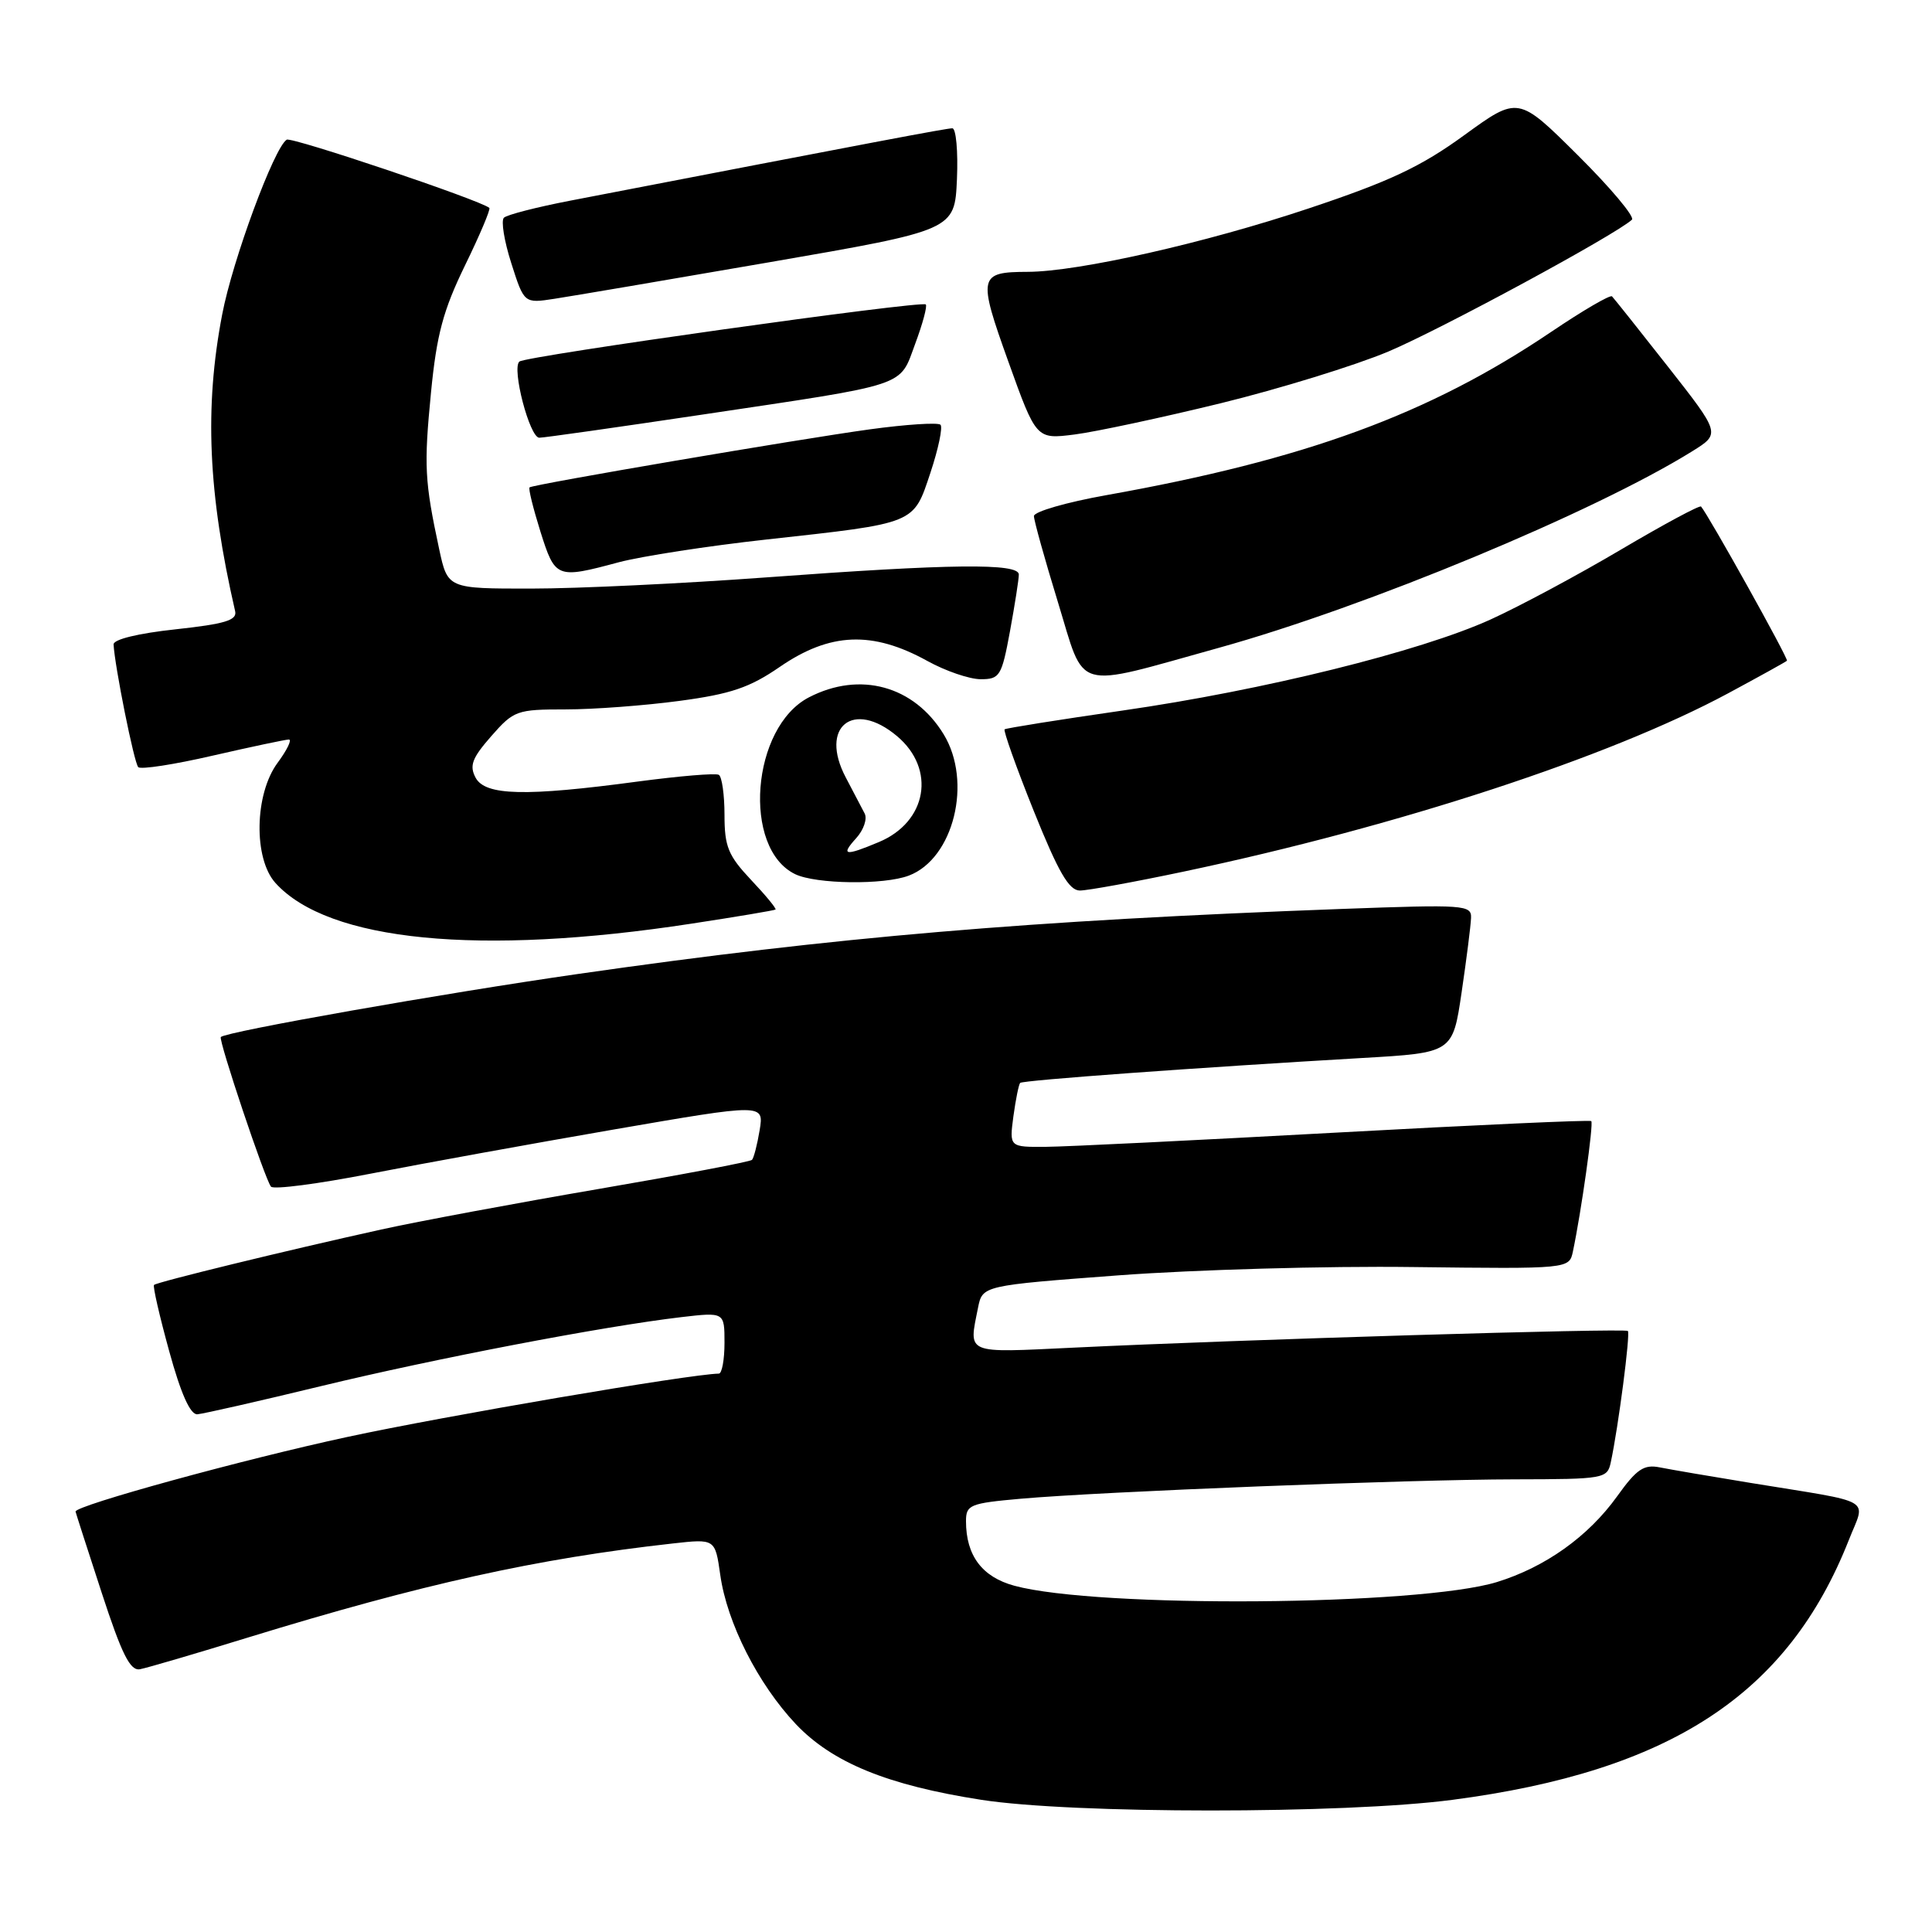 <?xml version="1.0" encoding="UTF-8" standalone="no"?>
<!DOCTYPE svg PUBLIC "-//W3C//DTD SVG 1.1//EN" "http://www.w3.org/Graphics/SVG/1.1/DTD/svg11.dtd" >
<svg xmlns="http://www.w3.org/2000/svg" xmlns:xlink="http://www.w3.org/1999/xlink" version="1.1" viewBox="0 0 256 256">
 <g >
 <path fill="currentColor"
d=" M 192.44 238.49 C 221.36 234.70 236.92 224.50 244.98 204.06 C 247.22 198.37 248.67 199.22 232.00 196.50 C 226.78 195.65 221.35 194.72 219.95 194.44 C 217.82 194.01 216.87 194.65 214.27 198.28 C 210.44 203.61 204.76 207.65 198.35 209.63 C 188.08 212.78 145.42 213.11 134.41 210.12 C 130.13 208.96 128.00 206.12 128.00 201.57 C 128.00 199.40 128.50 199.19 135.25 198.59 C 146.00 197.64 186.70 196.04 200.73 196.02 C 212.60 196.00 212.98 195.93 213.44 193.75 C 214.44 189.10 216.05 176.71 215.70 176.36 C 215.31 175.97 164.36 177.50 142.25 178.57 C 127.77 179.26 128.35 179.51 129.59 173.30 C 130.18 170.34 130.18 170.34 148.34 168.98 C 158.33 168.24 175.82 167.74 187.21 167.89 C 207.93 168.14 207.93 168.14 208.42 165.82 C 209.52 160.62 211.18 148.85 210.85 148.55 C 210.66 148.38 195.43 149.07 177.00 150.08 C 158.57 151.09 141.30 151.94 138.62 151.96 C 133.74 152.00 133.74 152.00 134.28 147.92 C 134.59 145.67 134.99 143.68 135.18 143.49 C 135.53 143.14 158.43 141.47 180.49 140.19 C 192.49 139.50 192.49 139.50 193.67 131.50 C 194.32 127.10 194.88 122.67 194.92 121.65 C 195.00 119.90 194.11 119.84 177.75 120.44 C 136.27 121.98 110.84 124.14 76.70 129.04 C 58.73 131.62 29.98 136.69 29.26 137.41 C 28.91 137.76 35.15 156.38 35.91 157.24 C 36.28 157.64 42.18 156.87 49.04 155.53 C 55.89 154.19 70.44 151.55 81.36 149.66 C 101.23 146.23 101.23 146.23 100.66 149.74 C 100.34 151.67 99.88 153.45 99.64 153.69 C 99.39 153.94 90.26 155.67 79.35 157.54 C 68.43 159.41 55.45 161.83 50.50 162.92 C 37.92 165.70 20.79 169.88 20.41 170.26 C 20.23 170.44 21.14 174.39 22.42 179.04 C 23.97 184.69 25.22 187.47 26.15 187.40 C 26.92 187.34 34.29 185.67 42.53 183.67 C 57.79 179.98 79.90 175.75 90.25 174.53 C 96.00 173.86 96.00 173.86 96.00 177.93 C 96.00 180.17 95.66 182.01 95.25 182.01 C 91.35 182.09 59.03 187.60 46.00 190.41 C 32.30 193.36 9.97 199.49 10.01 200.29 C 10.02 200.40 11.57 205.22 13.46 211.00 C 16.15 219.24 17.25 221.43 18.55 221.18 C 19.47 221.01 25.91 219.12 32.86 216.98 C 55.94 209.89 71.16 206.52 89.13 204.52 C 94.76 203.89 94.76 203.89 95.44 208.69 C 96.33 215.03 100.44 223.14 105.45 228.45 C 110.28 233.55 117.59 236.55 129.99 238.48 C 142.10 240.37 178.06 240.37 192.44 238.49 Z  M 91.61 122.39 C 97.60 121.48 102.62 120.63 102.76 120.52 C 102.91 120.40 101.45 118.63 99.51 116.58 C 96.49 113.37 96.00 112.18 96.00 107.99 C 96.00 105.31 95.66 102.92 95.25 102.67 C 94.84 102.42 90.00 102.83 84.50 103.56 C 69.60 105.56 64.30 105.43 63.02 103.05 C 62.17 101.45 62.55 100.45 65.09 97.55 C 68.08 94.14 68.48 94.00 74.94 94.00 C 78.65 94.00 85.45 93.49 90.05 92.87 C 96.84 91.96 99.34 91.11 103.32 88.37 C 109.98 83.79 115.60 83.56 122.88 87.58 C 125.28 88.91 128.47 90.00 129.95 90.00 C 132.48 90.00 132.73 89.59 133.83 83.63 C 134.47 80.13 135.00 76.76 135.00 76.13 C 135.00 74.60 126.01 74.70 101.50 76.51 C 90.50 77.32 76.51 77.99 70.41 77.99 C 59.32 78.00 59.32 78.00 58.19 72.75 C 56.26 63.73 56.16 61.76 57.11 52.00 C 57.86 44.32 58.73 41.10 61.61 35.18 C 63.58 31.15 65.03 27.71 64.84 27.55 C 63.71 26.54 38.64 18.10 37.99 18.51 C 36.33 19.54 30.81 34.47 29.44 41.67 C 27.07 54.02 27.57 65.37 31.16 81.00 C 31.43 82.19 29.79 82.68 23.25 83.39 C 18.33 83.92 15.02 84.72 15.05 85.39 C 15.19 88.22 17.77 101.11 18.32 101.65 C 18.65 101.99 23.11 101.30 28.21 100.12 C 33.32 98.95 37.85 97.99 38.28 97.99 C 38.71 98.00 38.03 99.39 36.78 101.08 C 33.72 105.22 33.57 113.76 36.50 117.00 C 43.50 124.74 63.51 126.70 91.61 122.39 Z  M 156.85 115.49 C 185.28 109.49 213.28 100.32 229.00 91.86 C 233.12 89.64 236.63 87.70 236.78 87.55 C 237.02 87.32 226.43 68.33 225.40 67.12 C 225.22 66.91 220.45 69.48 214.79 72.82 C 209.13 76.17 201.35 80.34 197.50 82.09 C 188.15 86.33 167.44 91.46 148.75 94.15 C 140.36 95.36 133.33 96.48 133.12 96.64 C 132.92 96.79 134.65 101.66 136.98 107.46 C 140.25 115.59 141.65 118.00 143.09 118.00 C 144.12 118.00 150.31 116.87 156.85 115.49 Z  M 120.43 116.02 C 126.37 113.77 128.88 103.59 125.04 97.30 C 121.12 90.87 113.95 88.90 107.19 92.40 C 99.56 96.35 98.31 112.41 105.36 115.83 C 108.12 117.16 117.13 117.28 120.43 116.02 Z  M 161.50 85.84 C 181.00 80.43 211.24 67.87 224.24 59.79 C 227.98 57.46 227.98 57.46 221.01 48.58 C 217.18 43.70 213.84 39.51 213.60 39.27 C 213.36 39.03 209.72 41.15 205.52 43.99 C 189.36 54.89 172.99 60.90 146.60 65.61 C 141.32 66.55 137.00 67.80 137.00 68.38 C 137.00 68.95 138.43 74.09 140.18 79.79 C 143.87 91.79 141.98 91.26 161.50 85.84 Z  M 82.00 74.50 C 85.03 73.70 93.82 72.34 101.54 71.49 C 121.50 69.29 121.00 69.49 123.29 62.63 C 124.34 59.47 124.94 56.61 124.62 56.28 C 124.29 55.96 120.08 56.23 115.26 56.89 C 105.86 58.18 70.72 64.17 70.17 64.58 C 69.99 64.71 70.64 67.34 71.60 70.41 C 73.57 76.65 73.73 76.72 82.00 74.50 Z  M 93.04 54.94 C 120.68 50.81 119.13 51.33 121.27 45.55 C 122.26 42.90 122.89 40.55 122.67 40.34 C 122.13 39.80 69.67 47.17 68.82 47.91 C 67.78 48.81 70.18 58.00 71.46 58.00 C 72.08 58.00 81.79 56.62 93.04 54.94 Z  M 161.72 53.44 C 169.55 51.52 179.57 48.43 183.99 46.57 C 190.94 43.63 214.12 31.09 216.24 29.11 C 216.64 28.74 213.42 24.89 209.07 20.57 C 201.17 12.72 201.17 12.72 194.01 17.92 C 188.29 22.08 184.16 24.03 173.40 27.62 C 159.70 32.20 142.92 35.99 136.21 36.02 C 129.66 36.04 129.54 36.57 133.62 47.94 C 137.31 58.22 137.31 58.22 142.41 57.57 C 145.21 57.21 153.90 55.35 161.72 53.44 Z  M 102.00 34.74 C 126.50 30.50 126.50 30.50 126.80 23.75 C 126.96 20.04 126.68 17.00 126.19 17.00 C 125.41 17.00 115.97 18.79 75.50 26.60 C 71.10 27.45 67.17 28.46 66.77 28.85 C 66.37 29.24 66.81 31.95 67.75 34.88 C 69.45 40.21 69.45 40.21 73.47 39.59 C 75.69 39.25 88.53 37.07 102.00 34.74 Z  M 113.47 111.04 C 114.44 109.96 114.94 108.50 114.57 107.79 C 114.20 107.08 113.07 104.93 112.07 103.02 C 108.53 96.31 113.06 92.66 118.86 97.54 C 124.06 101.91 122.85 108.91 116.45 111.58 C 111.93 113.48 111.35 113.37 113.47 111.04 Z "/>
</g>
</svg>